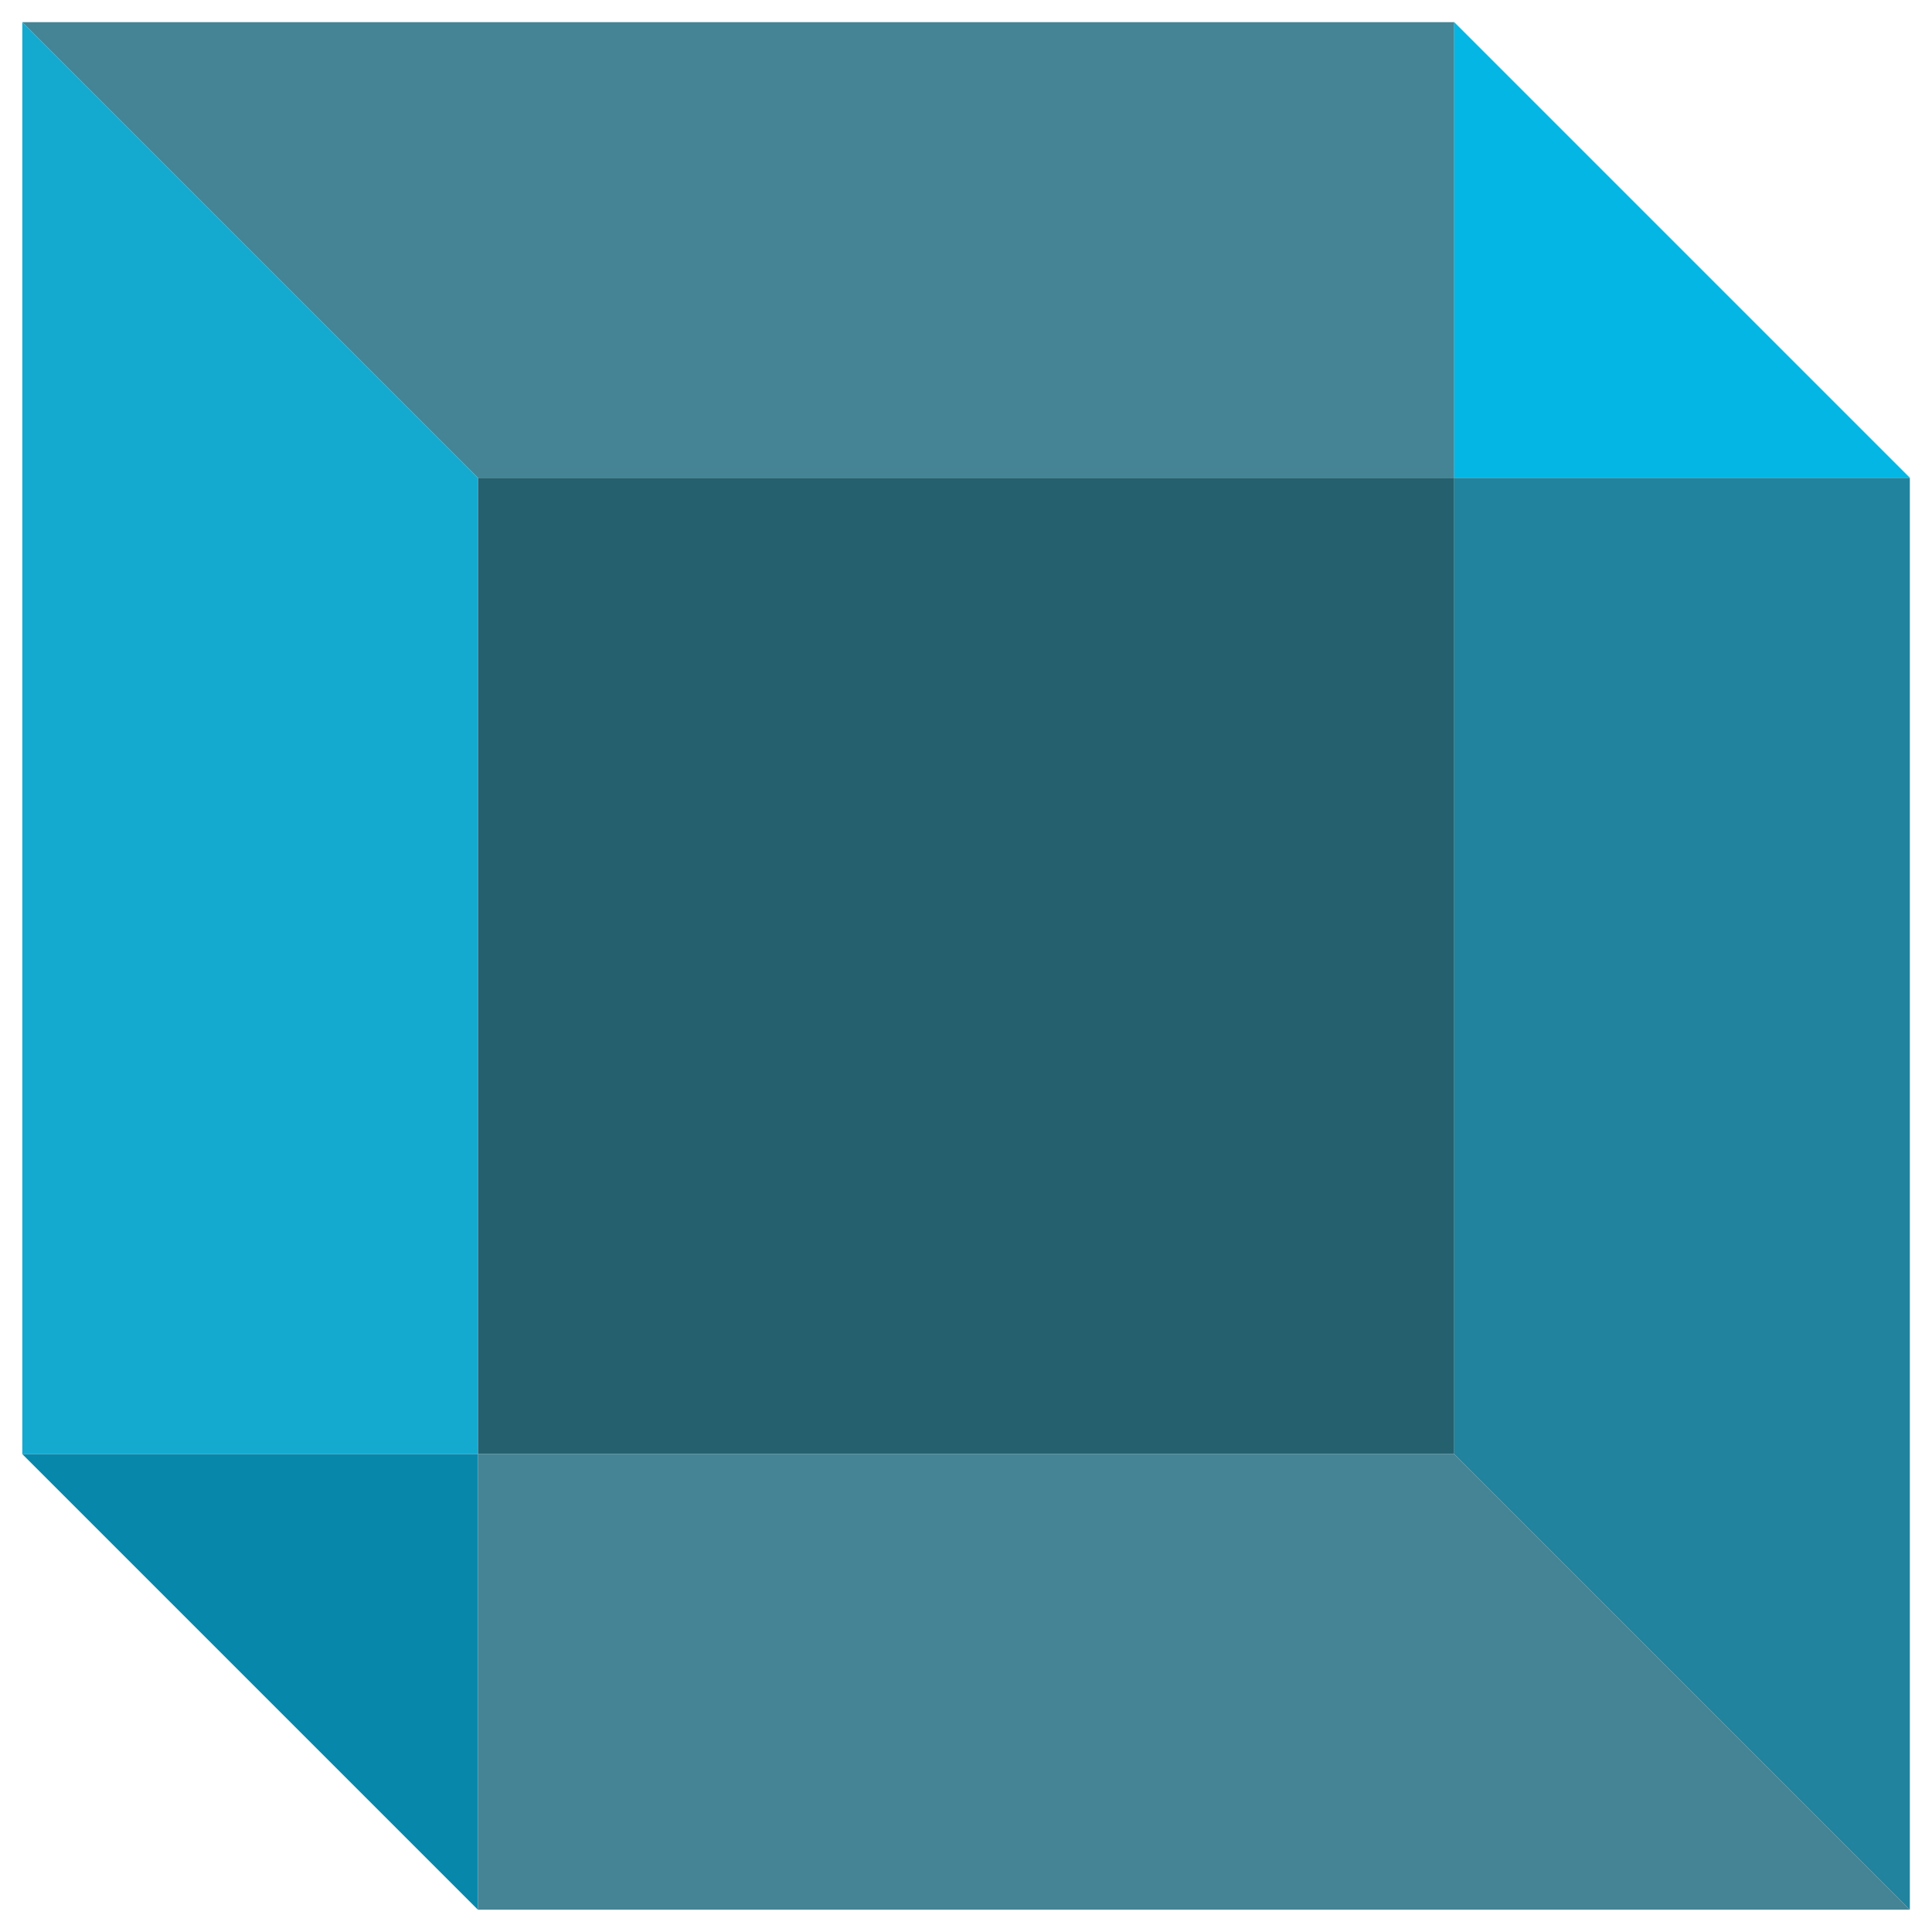 <?xml version="1.0"?>
<svg xmlns="http://www.w3.org/2000/svg" xmlns:xlink="http://www.w3.org/1999/xlink" version="1.1" id="Capa_1" x="0px" y="0px" viewBox="0 0 58 58" style="enable-background:new 0 0 58 58;" xml:space="preserve" width="512px" height="512px" class=""><g transform="matrix(5.98281e-17 0.977 -0.977 5.98281e-17 57.335 0.665)"><g>
	<rect x="14" y="14" style="fill:#25606F" width="30" height="30" data-original="#556080" class="" data-old_color="#556080"/>
	<polygon style="fill:#448495" points="14,14 0,14 0,58 14,44  " data-original="#434C6D" class="" data-old_color="#434C6D"/>
	<polygon style="fill:#21839D" points="44,14 58,0 14,0 14,14  " data-original="#7383BF" class="" data-old_color="#7383BF"/>
	<polygon style="fill:#03B6E4" points="14,0 0,14 14,14  " data-original="#59699B" class="" data-old_color="#59699B"/>
	<polygon style="fill:#14AAD0" points="14,44 0,58 44,58 44,44  " data-original="#333C56" class="" data-old_color="#333C56"/>
	<polygon style="fill:#448495" points="44,14 44,44 58,44 58,0  " data-original="#434C6D" class="" data-old_color="#434C6D"/>
	<polygon style="fill:#0788AB" points="44,58 58,44 44,44  " data-original="#47526D" class="active-path" data-old_color="#47526D"/>
</g></g> </svg>
